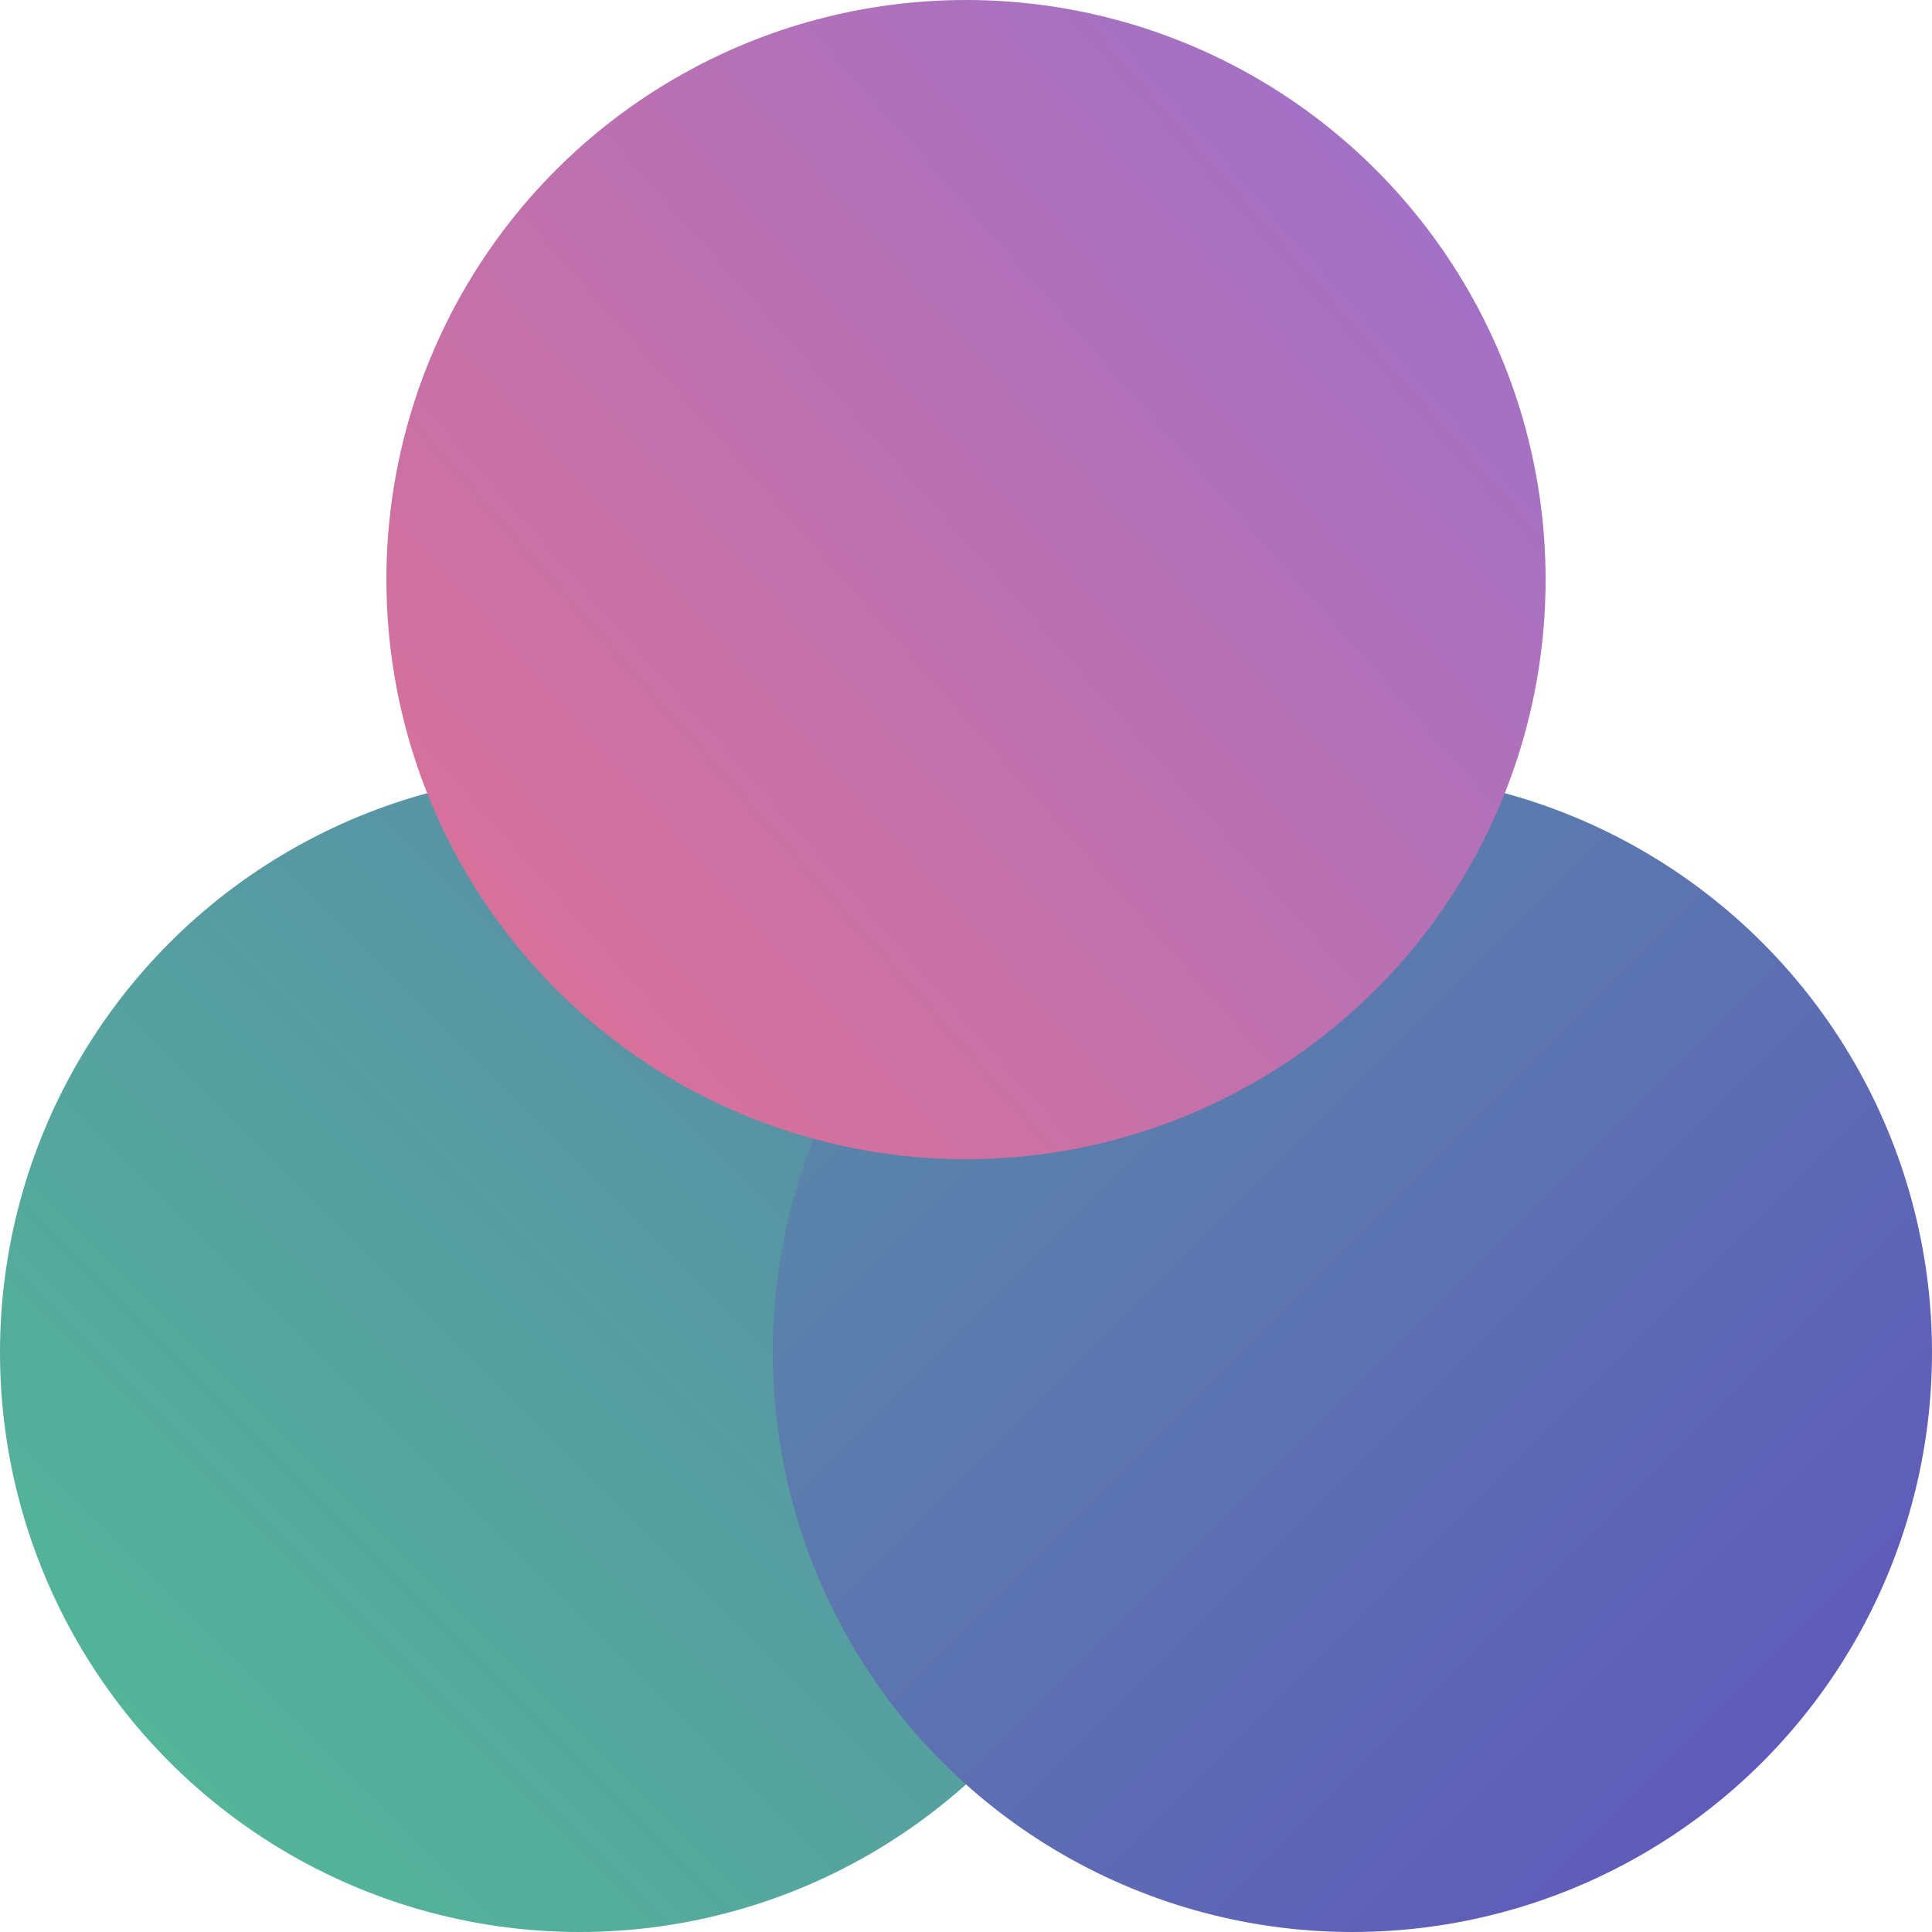 <svg width="64" height="64" viewBox="0 0 64 64" fill="none" xmlns="http://www.w3.org/2000/svg">
<title>Icon circle</title>
<g style="mix-blend-mode:multiply">
<circle cx="19.2" cy="44.8" r="19.2" fill="url(#paint0_linear)"/>
</g>
<g style="mix-blend-mode:multiply">
<circle cx="44.8" cy="44.8" r="19.2" fill="url(#paint1_linear)"/>
</g>
<g style="mix-blend-mode:multiply">
<circle cx="32" cy="19.2" r="19.2" fill="url(#paint2_linear)"/>
</g>
<defs>
<linearGradient id="paint0_linear" x1="-2.18667e-06" y1="64" x2="67.2" y2="-3.2" gradientUnits="userSpaceOnUse">
<stop offset="3.26449e-09" stop-color="#52BD95"/>
<stop offset="1" stop-color="#6152BD"/>
</linearGradient>
<linearGradient id="paint1_linear" x1="-3.2" y1="-3.2" x2="64" y2="64" gradientUnits="userSpaceOnUse">
<stop offset="3.26449e-09" stop-color="#52BD95"/>
<stop offset="1" stop-color="#6152BD"/>
</linearGradient>
<linearGradient id="paint2_linear" x1="66.8" y1="-9.2" x2="12.8" y2="38.4" gradientUnits="userSpaceOnUse">
<stop stop-color="#8071E1"/>
<stop offset="1" stop-color="#E17192"/>
</linearGradient>
</defs>
</svg>
